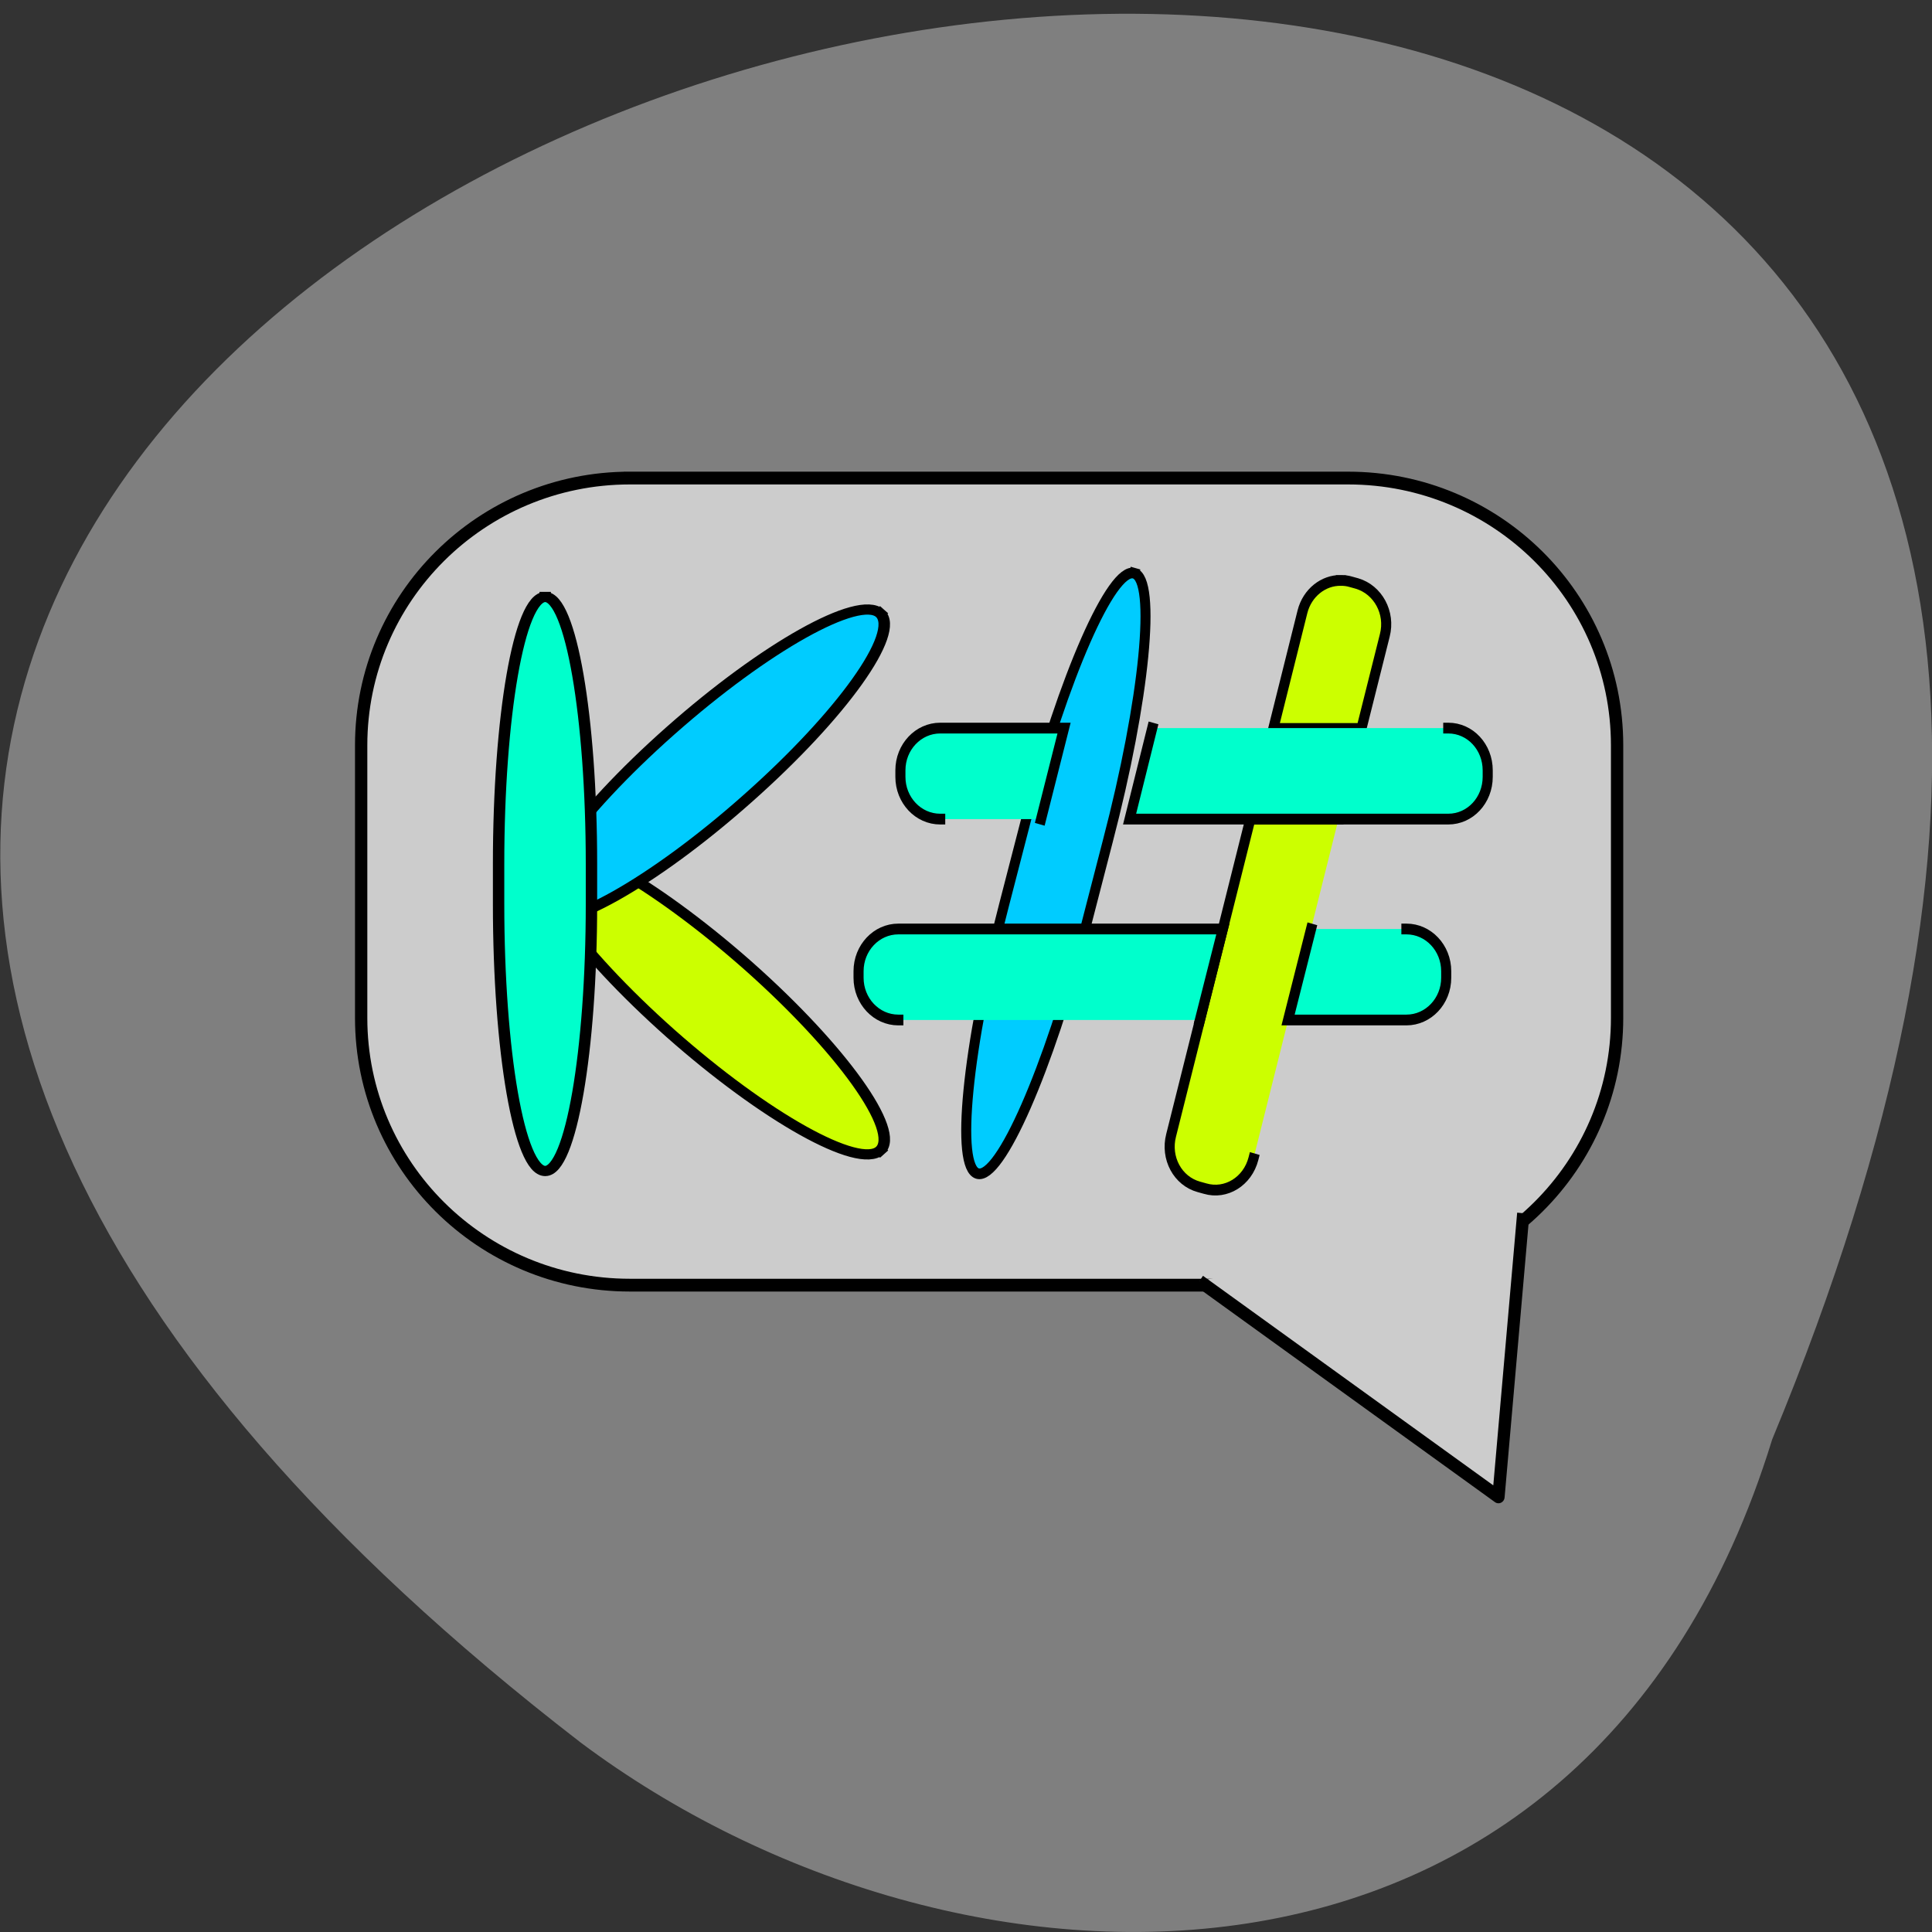 <svg xmlns="http://www.w3.org/2000/svg" viewBox="0 0 22 22"><rect x="0" y="0" width="22" height="22" fill="#333333" stroke="none"/><path d="m 20.18 16.391 c 11.656 -28.11 -37.37 -14.902 -13.566 3.453 c 4.27 3.195 11.445 3.445 13.566 -3.453" fill="#7f7f7f"/><g stroke="#000"><g stroke-linecap="square"><path d="m 125.03 64.14 h 154.33 c 31.934 0 57.792 24.753 57.792 55.32 v 56.46 c 0 30.569 -25.858 55.32 -57.792 55.32 h -154.33 c -31.859 0 -57.717 -24.753 -57.717 -55.32 v -56.46 c 0 -30.569 25.858 -55.32 57.717 -55.32" transform="matrix(0.053 0 0 0.055 0.545 1.916)" fill="#ccc" stroke-width="2.646"/><g stroke-width="2.552"><path d="m 246.61 12.944 c 5.934 0.012 10.778 28.487 10.746 63.58 l 0.052 21.324 c -0.011 35.17 -4.855 63.713 -10.79 63.701 c -5.934 -0.012 -10.778 -28.487 -10.767 -63.66 l -0.052 -21.324 c 0.011 -35.17 4.876 -63.63 10.811 -63.62" transform="matrix(0.043 0.012 -0.012 0.046 2.466 2.973)" fill="#0cf"/><g transform="matrix(0.045 0 0 0.048 2.466 2.973)"><path d="m 284.51 75.76 c -4.427 -0.081 -8.507 2.933 -9.722 7.414 l -7.378 27.699 h 22.308 l 5.903 -22.08 c 1.476 -5.377 -1.736 -10.835 -7.03 -12.302 l -1.562 -0.407 c -0.868 -0.244 -1.649 -0.326 -2.517 -0.326 m -0.608 56.62 h -22.308 l -20.05 75.03 c -1.476 5.377 1.649 10.835 7.03 12.22 l 1.562 0.407 c 5.295 1.466 10.764 -1.711 12.239 -7.088" fill="#cf0"/><g fill="#0fc"><path d="m 276.96 158.45 l -5.816 21.589 h 29.947 c 5.555 0 10.07 -4.481 10.07 -10.02 v -1.548 c 0 -5.54 -4.514 -10.02 -10.07 -10.02 m -52.26 21.589 l 5.816 -21.589 h -82.12 c -5.555 0 -10.07 4.481 -10.07 10.02 v 1.548 c 0 5.54 4.514 10.02 10.07 10.02"/><path d="m 236.77 110.79 l -5.729 21.589 h 80.64 c 5.555 0 9.982 -4.481 9.982 -10.02 v -1.548 c 0 -5.54 -4.427 -10.02 -9.982 -10.02 m -103.04 21.589 l 5.816 -21.589 h -31.34 c -5.555 0 -10.07 4.481 -10.07 10.02 v 1.548 c 0 5.54 4.514 10.02 10.07 10.02"/></g></g></g><g stroke-width="2.646"><path d="m 76.64 -233.54 c 6.978 -0.046 12.582 24.874 12.59 55.614 c -0.048 30.684 -5.617 55.6 -12.532 55.58 c -6.916 -0.017 -12.463 -24.881 -12.534 -55.56 c -0.008 -30.74 5.617 -55.6 12.477 -55.635" transform="matrix(-0.035 0.031 -0.035 -0.031 4.53 3.485)" fill="#cf0"/><path d="m 134.88 -22.01 c 6.86 0.039 12.484 24.895 12.477 55.635 c 0.048 30.684 -5.555 55.6 -12.471 55.621 c -6.978 -0.046 -12.547 -24.958 -12.532 -55.58 c 0.008 -30.74 5.611 -55.66 12.527 -55.677" transform="matrix(0.035 0.031 -0.035 0.031 4.53 3.485)" fill="#0cf"/><path d="m 34.25 75.29 c 5.93 0 10.752 30.955 10.752 69.09 v 10.378 c 0 38.14 -4.823 69.09 -10.752 69.09 c -6.01 0 -10.831 -30.955 -10.831 -69.09 v -10.378 c 0 -38.14 4.823 -69.09 10.831 -69.09" transform="matrix(0.049 0 0 0.044 4.53 3.485)" fill="#0fc"/></g></g><path d="m 317 216.35 l -5.335 58.727 l -64.24 -44.684" transform="matrix(0.053 0 0 0.055 0.545 1.916)" fill="#ccc" stroke-linejoin="round" stroke-width="2.646"/></g></svg>